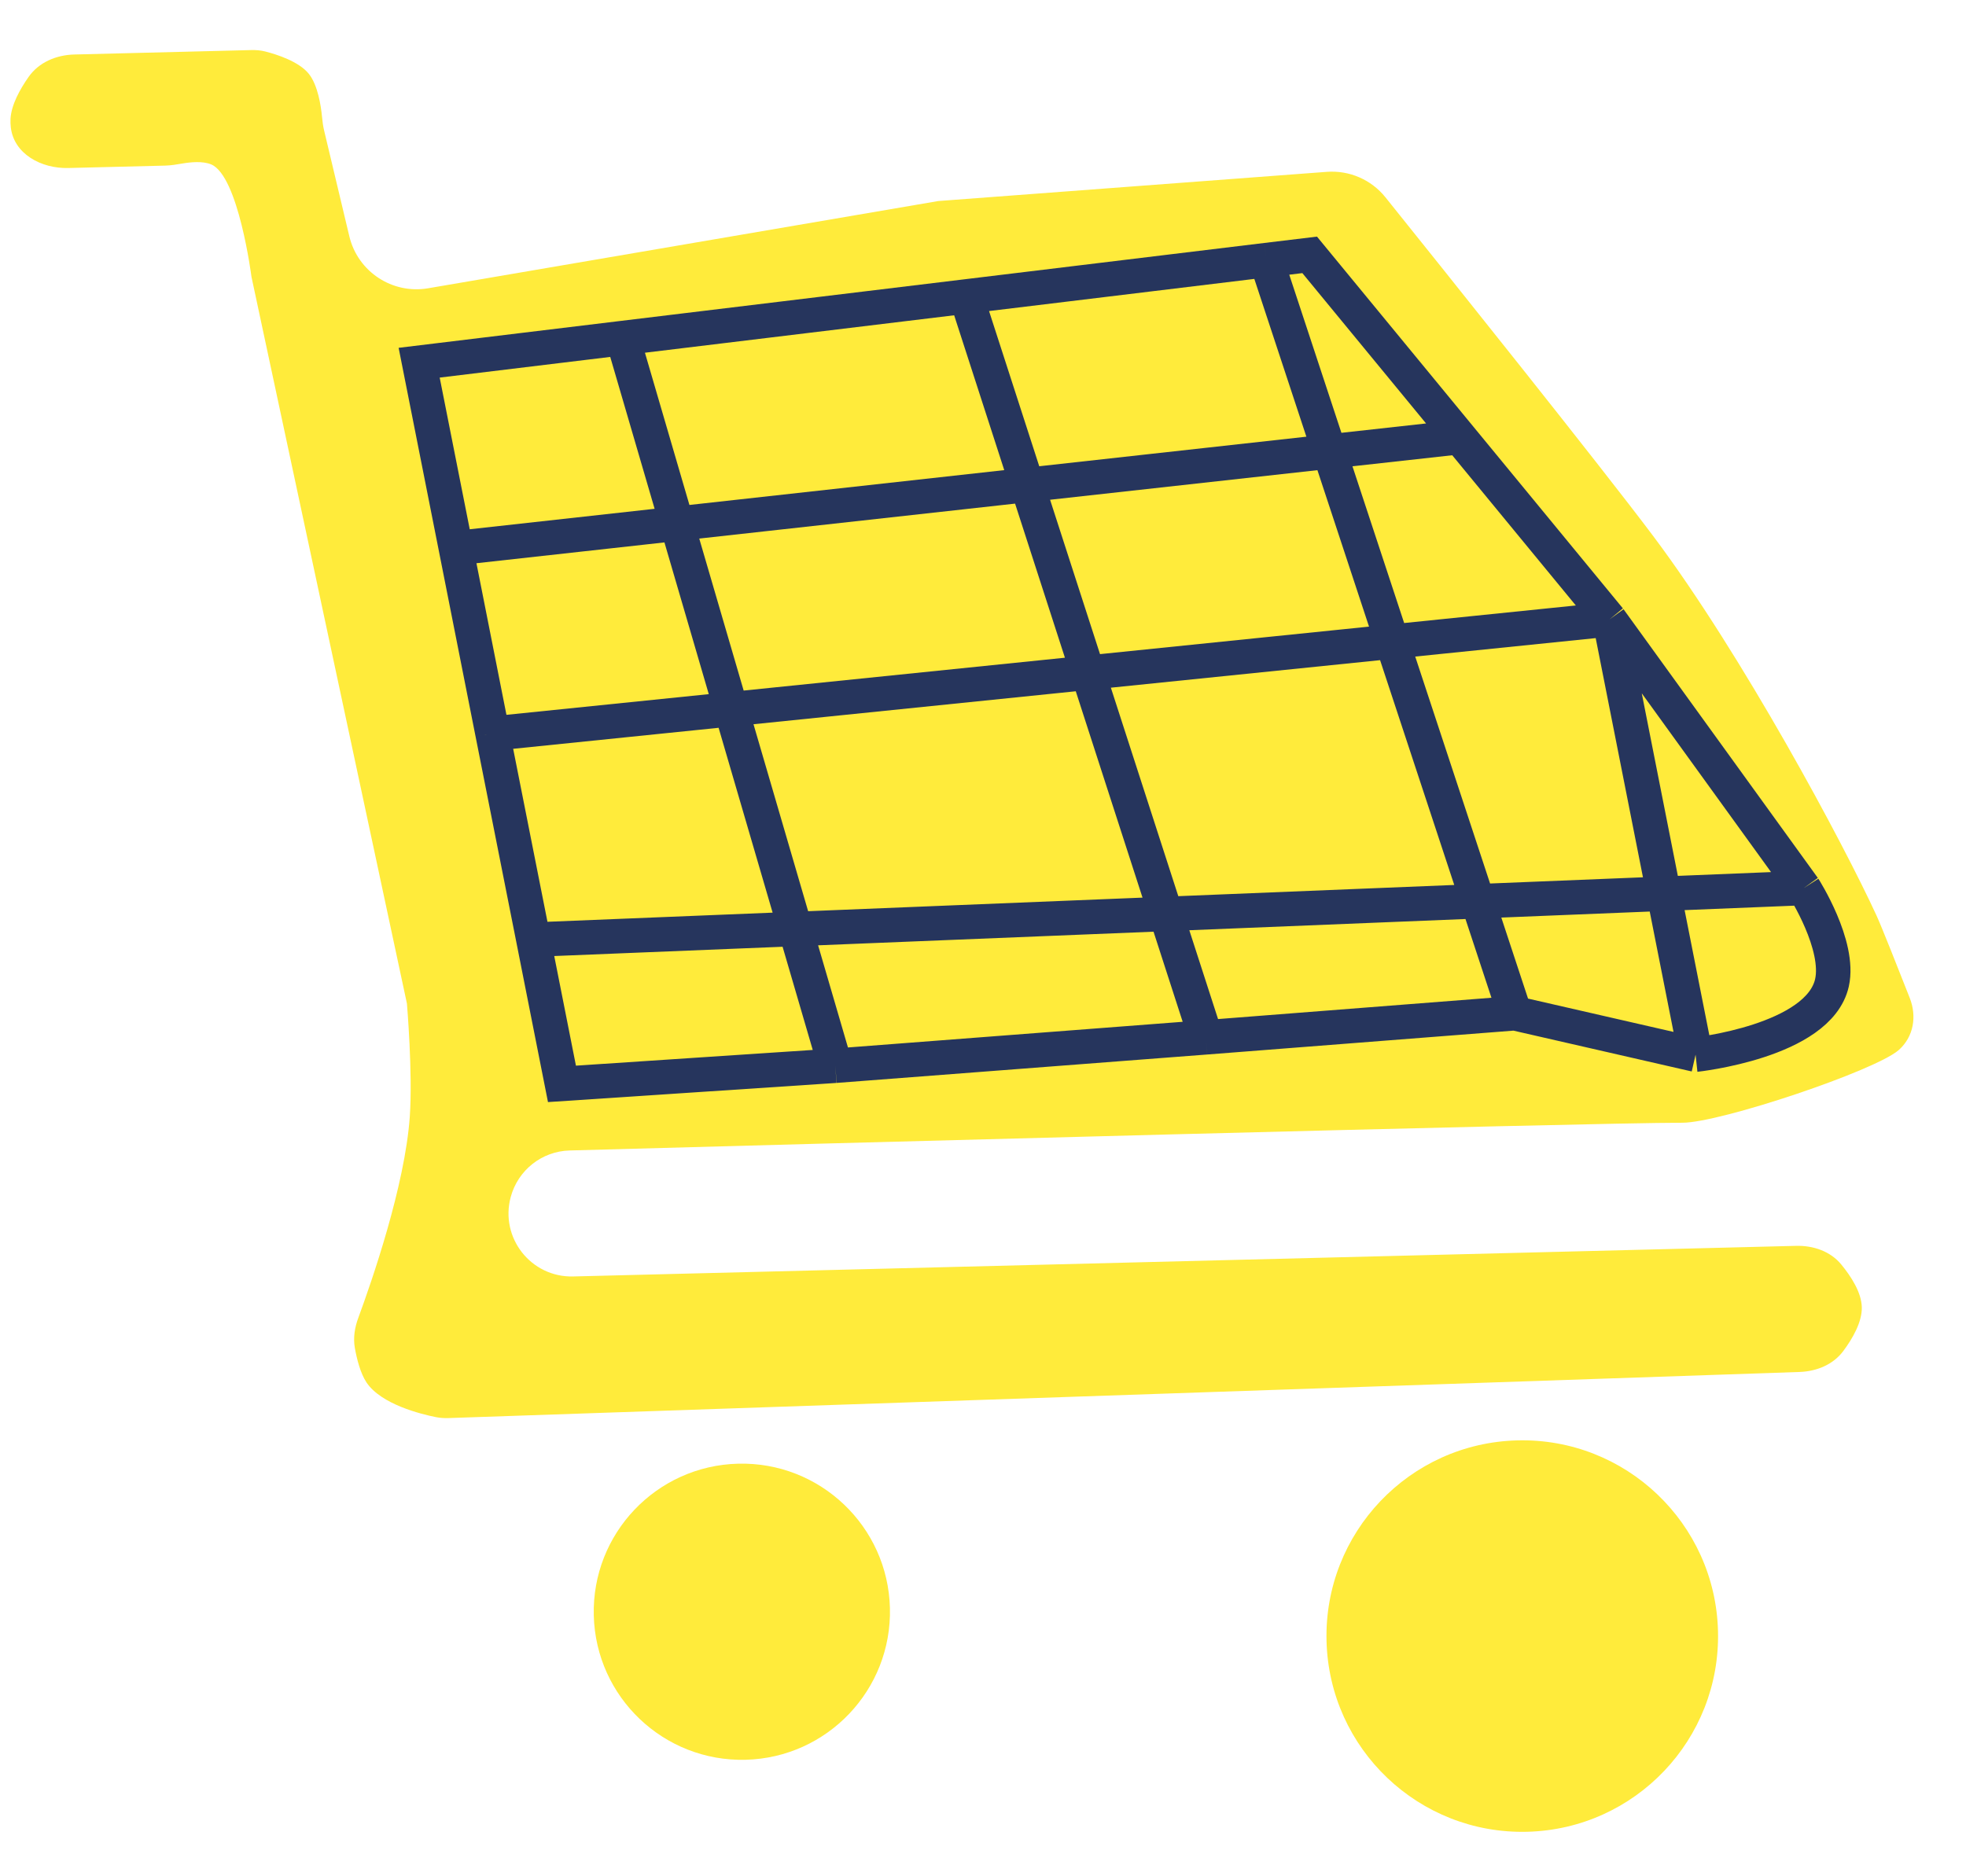 <svg width="44" height="42" viewBox="0 0 44 42" fill="none" xmlns="http://www.w3.org/2000/svg">
<path d="M0.235 2.665C0.251 2.35 0.446 1.998 0.64 1.722C0.871 1.392 1.262 1.23 1.665 1.22L5.618 1.121C5.726 1.118 5.834 1.126 5.939 1.153C6.193 1.218 6.688 1.375 6.911 1.652C7.114 1.905 7.184 2.372 7.207 2.616C7.217 2.72 7.23 2.824 7.255 2.926L7.818 5.289C8.007 6.081 8.778 6.59 9.581 6.453L21 4.5L29.69 3.847C30.197 3.808 30.689 4.02 31.007 4.417C32.316 6.048 35.792 10.39 37 12C39.006 14.674 41.262 18.892 42 20.5C42.11 20.74 42.483 21.682 42.741 22.339C42.903 22.751 42.829 23.204 42.5 23.5C41.985 23.963 38.5 25.132 37.655 25.132C35.53 25.132 17.336 25.627 12.749 25.753C12.127 25.77 11.592 26.193 11.43 26.795C11.184 27.706 11.884 28.597 12.827 28.573L40.195 27.888C40.581 27.878 40.965 28.008 41.21 28.307C41.431 28.576 41.66 28.932 41.668 29.261C41.676 29.592 41.462 29.963 41.253 30.243C41.025 30.549 40.655 30.698 40.274 30.711L10.038 31.743C9.945 31.746 9.852 31.741 9.761 31.723C9.418 31.655 8.529 31.435 8.202 30.945C8.065 30.738 7.986 30.42 7.942 30.176C7.901 29.946 7.939 29.713 8.021 29.494C8.32 28.682 9.062 26.545 9.171 24.999C9.24 24.011 9.107 22.463 9.107 22.463L5.628 6.196C5.628 6.196 5.339 3.94 4.728 3.681C4.54 3.601 4.261 3.629 4.077 3.661C3.952 3.683 3.826 3.703 3.7 3.707L1.527 3.761C0.926 3.776 0.311 3.448 0.242 2.851C0.235 2.787 0.232 2.724 0.235 2.665Z" fill="#FFEB3B"/>
<path d="M40.371 19.878C40.371 19.878 41.19 21.157 41 22C40.704 23.314 37.948 23.608 37.948 23.608M40.371 19.878L11.938 21.033M40.371 19.878L36.023 13.864M11.938 21.033L12.577 24.262L18.695 23.856M11.938 21.033L11.024 16.421M11.024 16.421L36.023 13.864M11.024 16.421L10.203 12.27M36.023 13.864L32.667 9.784M36.023 13.864L37.948 23.608M10.203 12.27L9.381 8.119L13.936 7.567M10.203 12.27L32.667 9.784M32.667 9.784L29.311 5.705L28.34 5.822M13.936 7.567L18.695 23.856M13.936 7.567L21.624 6.636M18.695 23.856L26.987 23.22M21.624 6.636L26.987 23.22M21.624 6.636L28.34 5.822M26.987 23.22L33.9 22.681M28.34 5.822L33.9 22.681M33.9 22.681L37.948 23.608" stroke="#26355D" stroke-width="0.772"/>
<circle cx="16.603" cy="36.078" r="3.315" transform="rotate(-1.434 16.603 36.078)" fill="#FFEB3B"/>
<circle cx="34.069" cy="36.623" r="4.382" transform="rotate(-1.434 34.069 36.623)" fill="#FFEB3B"/>
</svg>
